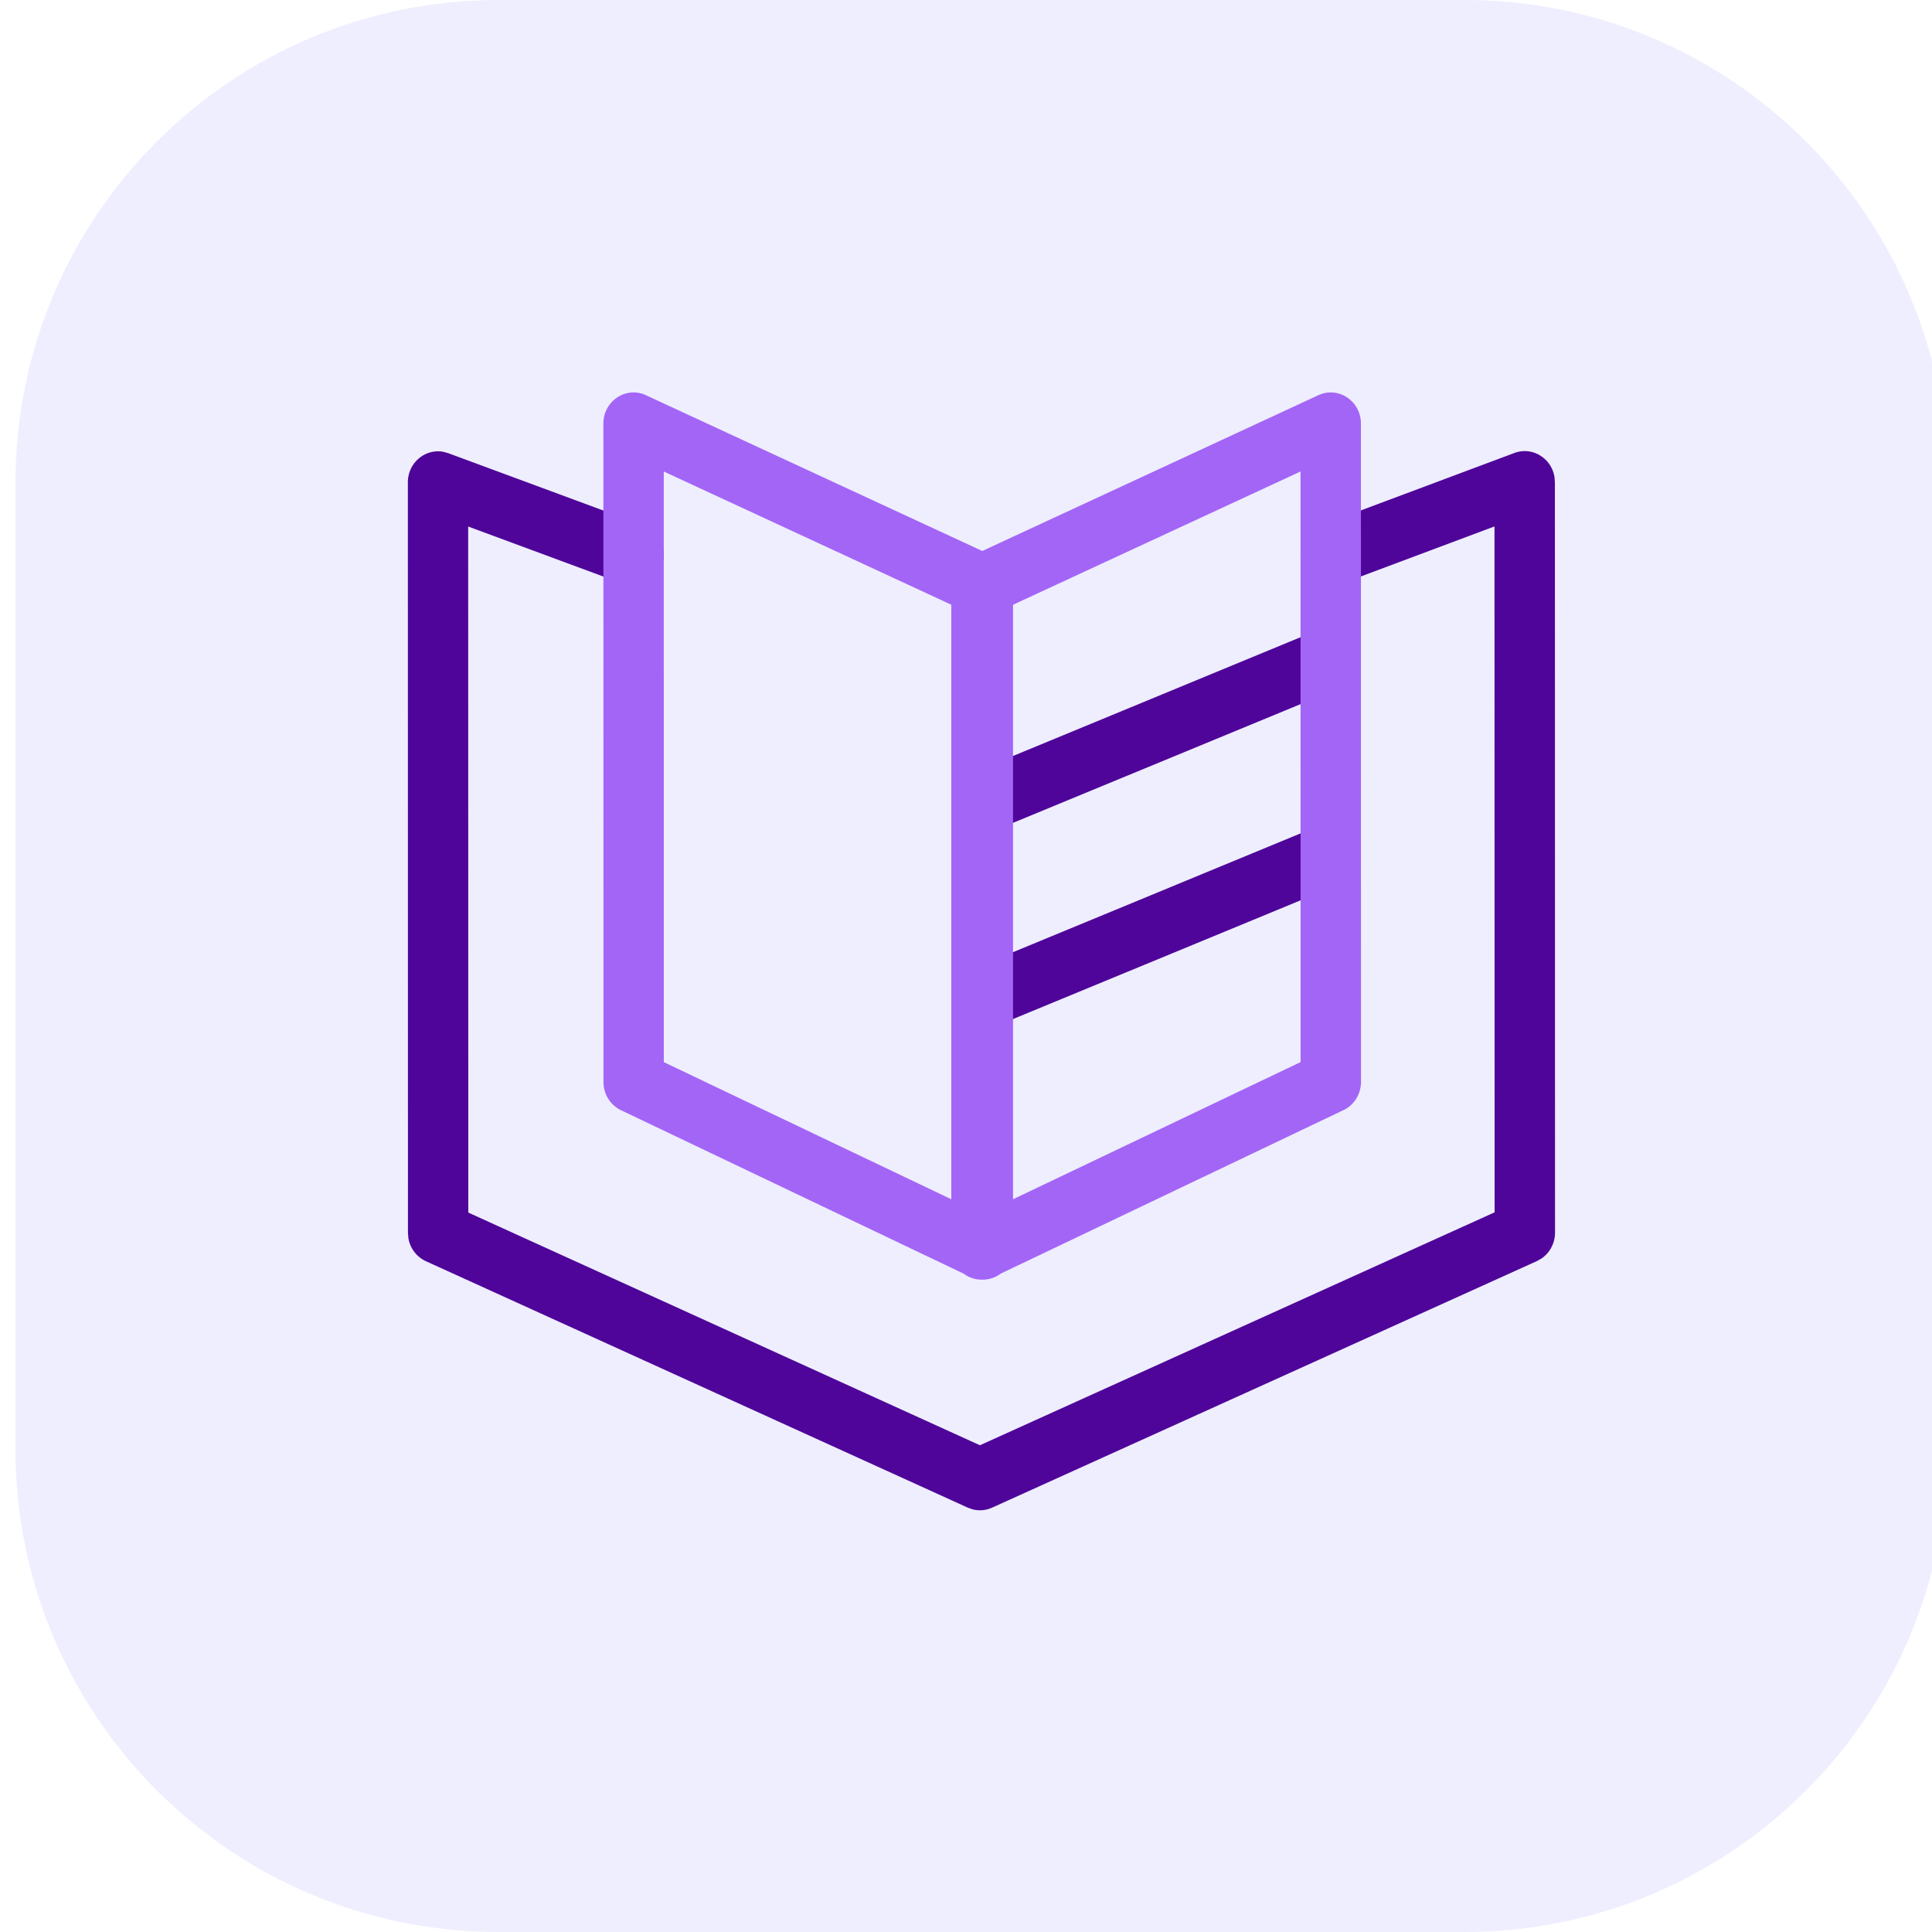 <svg viewBox="0 0 64 64" class="css-15zdx0g euby9wl0"><g class="Tutorial"><g class=".Square"><path fill="#EEF" d="M.512 16c0-8.837 7.163-16 16-16h32c8.836 0 16 7.163 16 16v32c0 8.837-7.164 16-16 16h-32c-8.837 0-16-7.163-16-16z" class="fillWeak"></path></g><g class="Tutorial"><g class="Icon"><path fill="#4F0599" d="M50.166 15.006c.598-.223 1.227.175 1.328.793l.014.174.004 24.86c0 .349-.172.67-.45.858l-.148.083-18.05 8.169a.974.974 0 0 1-.65.055l-.157-.056L14.11 41.78a1.025 1.025 0 0 1-.582-.769l-.014-.172-.003-24.86c0-.652.577-1.124 1.175-1.012l.163.045 6.476 2.395c.52.192.79.781.603 1.316a.997.997 0 0 1-1.105.667l-.174-.047-5.14-1.902.004 22.727 16.948 7.708 17.05-7.716-.004-22.721-5.08 1.902a.987.987 0 0 1-1.206-.447l-.076-.168a1.043 1.043 0 0 1 .434-1.24l.164-.078 6.422-2.402Z" class="fill"></path><path fill="#4F0599" d="M44.704 21.547a.99.99 0 0 0-1.3-.571l-11.22 4.634-.16.084c-.402.26-.578.785-.395 1.254a.991.991 0 0 0 1.3.57l11.219-4.633.16-.085c.402-.26.578-.785.395-1.253Zm0 6.499a.99.99 0 0 0-1.3-.571l-11.219 4.634-.16.084c-.402.26-.578.785-.395 1.254a.991.991 0 0 0 1.3.57l11.219-4.633.16-.085c.402-.26.578-.784.395-1.253" class="fill" clip-rule="evenodd" fill-rule="evenodd"></path><path fill="#A365F6" d="m31.513 20.032-9.525-4.413.002 19.566 9.523 4.542zm.41 22.16-11.352-5.415a1.031 1.031 0 0 1-.58-.933l-.003-21.814c0-.747.75-1.245 1.41-.938l11.141 5.16 11.133-5.16c.661-.307 1.41.191 1.41.938l.003 21.81c0 .4-.226.765-.579.933l-11.36 5.419a.983.983 0 0 1-.61.198.983.983 0 0 1-.612-.198Zm1.635-2.465 9.526-4.544-.002-19.564-9.524 4.414z" class="fillStrong" clip-rule="evenodd" fill-rule="evenodd"></path></g></g></g></svg>